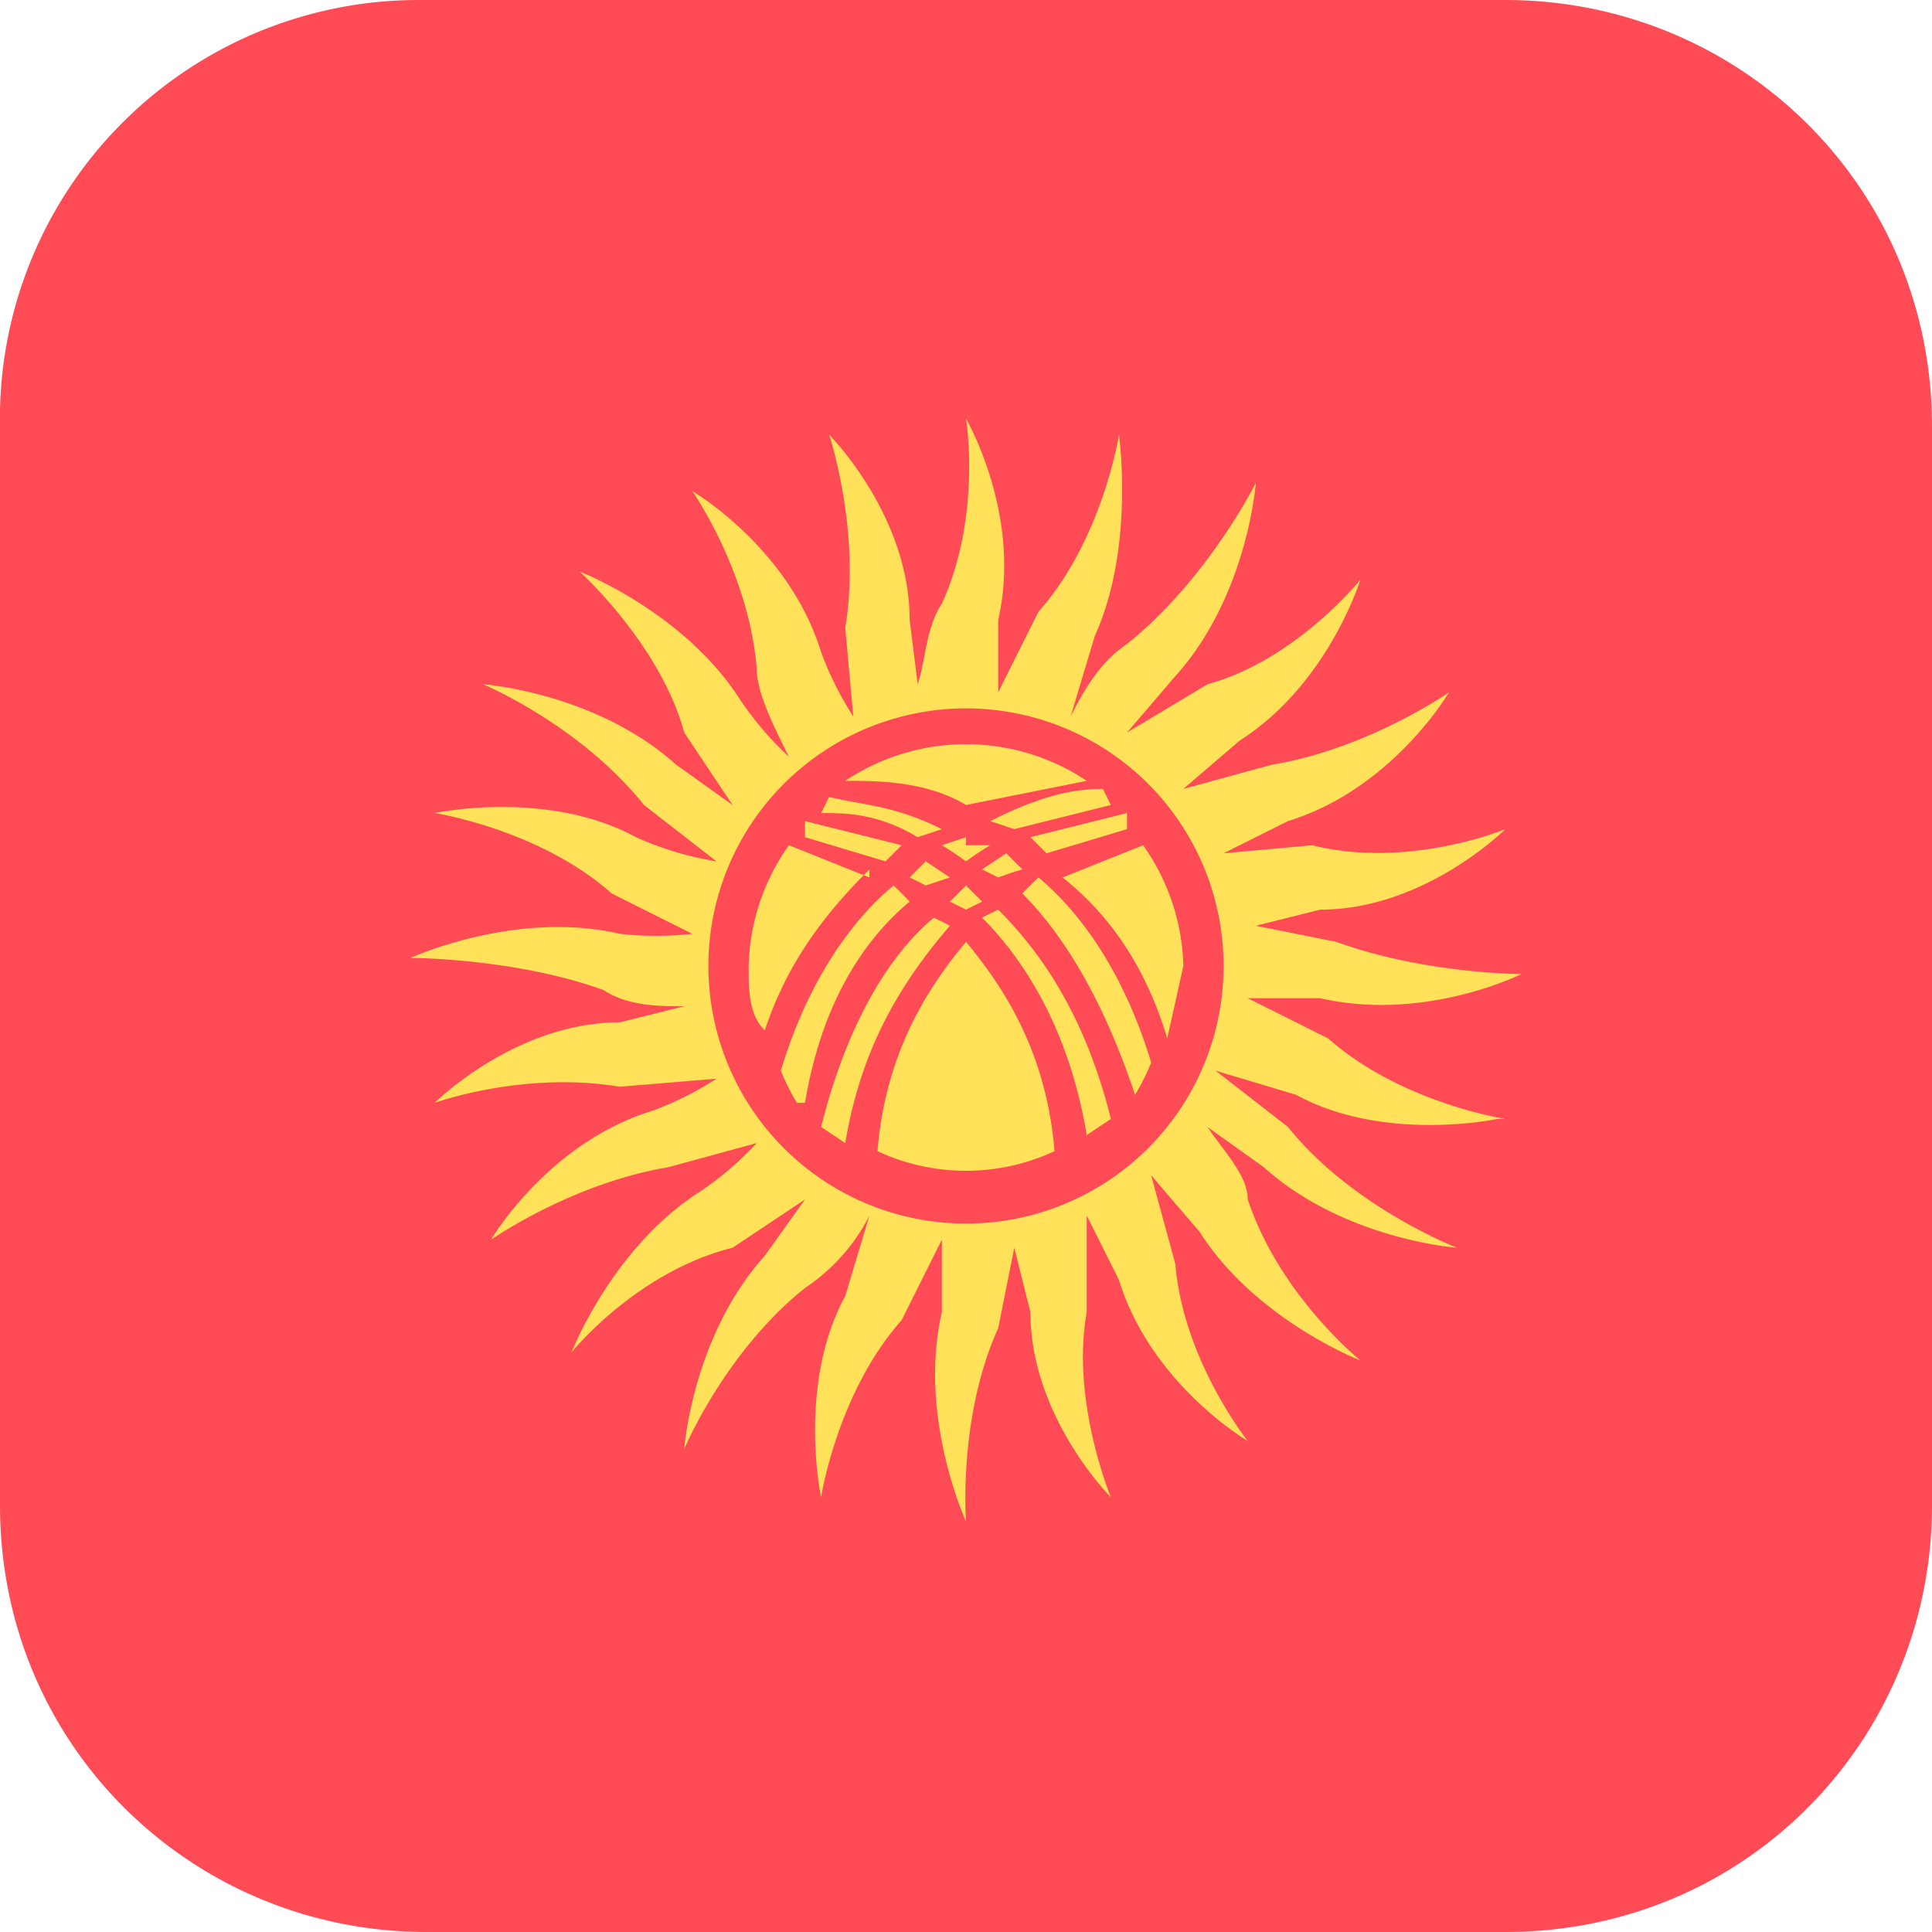 <svg xml:space="preserve" xmlns="http://www.w3.org/2000/svg" viewBox="0 0 24 24"><path d="M18.8 0H5.2A5.2 5.2 0 0 0 0 5.3v13.4c0 3 2.4 5.3 5.3 5.3h13.4c3 0 5.3-2.4 5.3-5.3V5.3c0-3-2.4-5.3-5.3-5.3z" fill="#ff4b55" data-original="#ff4b55"/><path d="M18.7 13.9s-1.3-.2-2.2-1l-1-.5h.9c1.3.3 2.5-.3 2.5-.3s-1.2 0-2.3-.4l-1-.2.8-.2c1.3 0 2.3-1 2.3-1s-1.2.5-2.4.2l-1.1.1.8-.4c1.3-.4 2-1.6 2-1.6s-1 .7-2.2.9l-1.1.3.7-.6c1.1-.7 1.5-2 1.5-2s-.8 1-1.9 1.3l-1 .6.6-.7c.9-1 1-2.4 1-2.4S15 7.2 14 8c-.3.2-.5.5-.7.9l.3-1c.5-1.1.3-2.5.3-2.5s-.2 1.3-1 2.2l-.5 1v-.9c.3-1.3-.4-2.5-.4-2.5s.2 1.2-.3 2.3c-.2.3-.2.7-.3 1l-.1-.8c0-1.3-1-2.3-1-2.3s.4 1.2.2 2.4l.1 1.1a4 4 0 0 1-.4-.8c-.4-1.3-1.6-2-1.6-2s.7 1 .8 2.2c0 .3.2.7.4 1.1a4 4 0 0 1-.6-.7c-.7-1.1-2-1.6-2-1.6s1 .9 1.3 2l.6.9-.7-.5c-1-.9-2.4-1-2.4-1S7.2 9 8 10l.9.7a4 4 0 0 1-1-.3c-1.1-.6-2.5-.3-2.5-.3s1.3.2 2.2 1l1 .5a4 4 0 0 1-.9 0c-1.3-.3-2.6.3-2.6.3s1.3 0 2.4.4c.3.2.7.2 1 .2l-.8.2c-1.3 0-2.3 1-2.3 1s1.1-.4 2.3-.2l1.2-.1a4 4 0 0 1-.8.4c-1.3.4-2 1.6-2 1.6s1-.7 2.2-.9l1.1-.3a4 4 0 0 1-.7.6c-1.1.7-1.6 2-1.6 2s.8-1 2-1.3l.9-.6-.5.7c-.9 1-1 2.4-1 2.4S9 16.8 10 16c.3-.2.6-.5.8-.9l-.3 1c-.6 1.1-.3 2.5-.3 2.5s.2-1.3 1-2.2l.5-1v.9c-.3 1.3.3 2.6.3 2.6s-.1-1.3.4-2.4l.2-1 .2.8c0 1.3 1 2.3 1 2.3s-.5-1.2-.3-2.3v-1.2l.4.8c.4 1.3 1.6 2 1.6 2s-.8-1-.9-2.2l-.3-1.1.6.7c.7 1.1 2 1.6 2 1.6s-1-.8-1.4-2c0-.3-.3-.6-.5-.9l.7.5c1 .9 2.4 1 2.4 1S16.8 15 16 14l-.9-.7 1 .3c1.1.6 2.5.3 2.5.3zM12 15.2a3.2 3.2 0 1 1 0-6.4 3.2 3.2 0 0 1 0 6.4z" fill="#ffe15a" data-original="#ffe15a"/><path d="m11 10.7.2-.2-1.2-.3v.2l1 .3zm-.8-.6c.3 0 .7 0 1.2.3l.3-.1c-.6-.3-1-.3-1.4-.4l-.1.2zm1.6 1.4a3.9 3.9 0 0 0-.2-.1c-.6.5-1.1 1.4-1.4 2.6l.3.2c.2-1.2.7-2 1.3-2.7zm-.3-.5.3-.1-.3-.2-.2.2a4.5 4.5 0 0 1 .2.1zm1.7-.1c.5.4 1 1 1.3 2l.2-.9a2.7 2.7 0 0 0-.5-1.5l-1 .4zm-1.4.3.2.1.2-.1-.2-.2-.2.2zm.2-.8-.3.1a4.4 4.4 0 0 1 .3.2 4.4 4.4 0 0 1 .3-.2H12zm-2 3.3c.2-1.2.7-2 1.3-2.5a4 4 0 0 0-.2-.2c-.6.5-1.1 1.3-1.4 2.3a2.7 2.7 0 0 0 .2.4zm.8-2.8-1-.4a2.7 2.7 0 0 0-.5 1.5c0 .3 0 .6.2.8.3-.9.8-1.5 1.3-2zM12 10l1.5-.3a2.7 2.7 0 0 0-3 0c.4 0 1 0 1.5.3zm0 1.7c-.5.6-1 1.4-1.1 2.6a2.6 2.6 0 0 0 2.2 0c-.1-1.2-.6-2-1.1-2.6zm.9-.8a4 4 0 0 0-.2.2c.5.5 1 1.3 1.4 2.5a2.7 2.7 0 0 0 .2-.4c-.3-1-.8-1.8-1.4-2.3zm.9 3c-.3-1.2-.8-2-1.4-2.6a4 4 0 0 0-.2.1c.6.6 1.1 1.5 1.3 2.7l.3-.2zm-1.5-3.7.3.1 1.2-.3-.1-.2c-.4 0-.8.1-1.4.4zm.1.7a4.5 4.5 0 0 1 .3-.1l-.2-.2-.3.2.2.1zm.6-.3 1-.3v-.2l-1.2.3.2.2z" fill="#ffe15a" data-original="#ffe15a"/></svg>